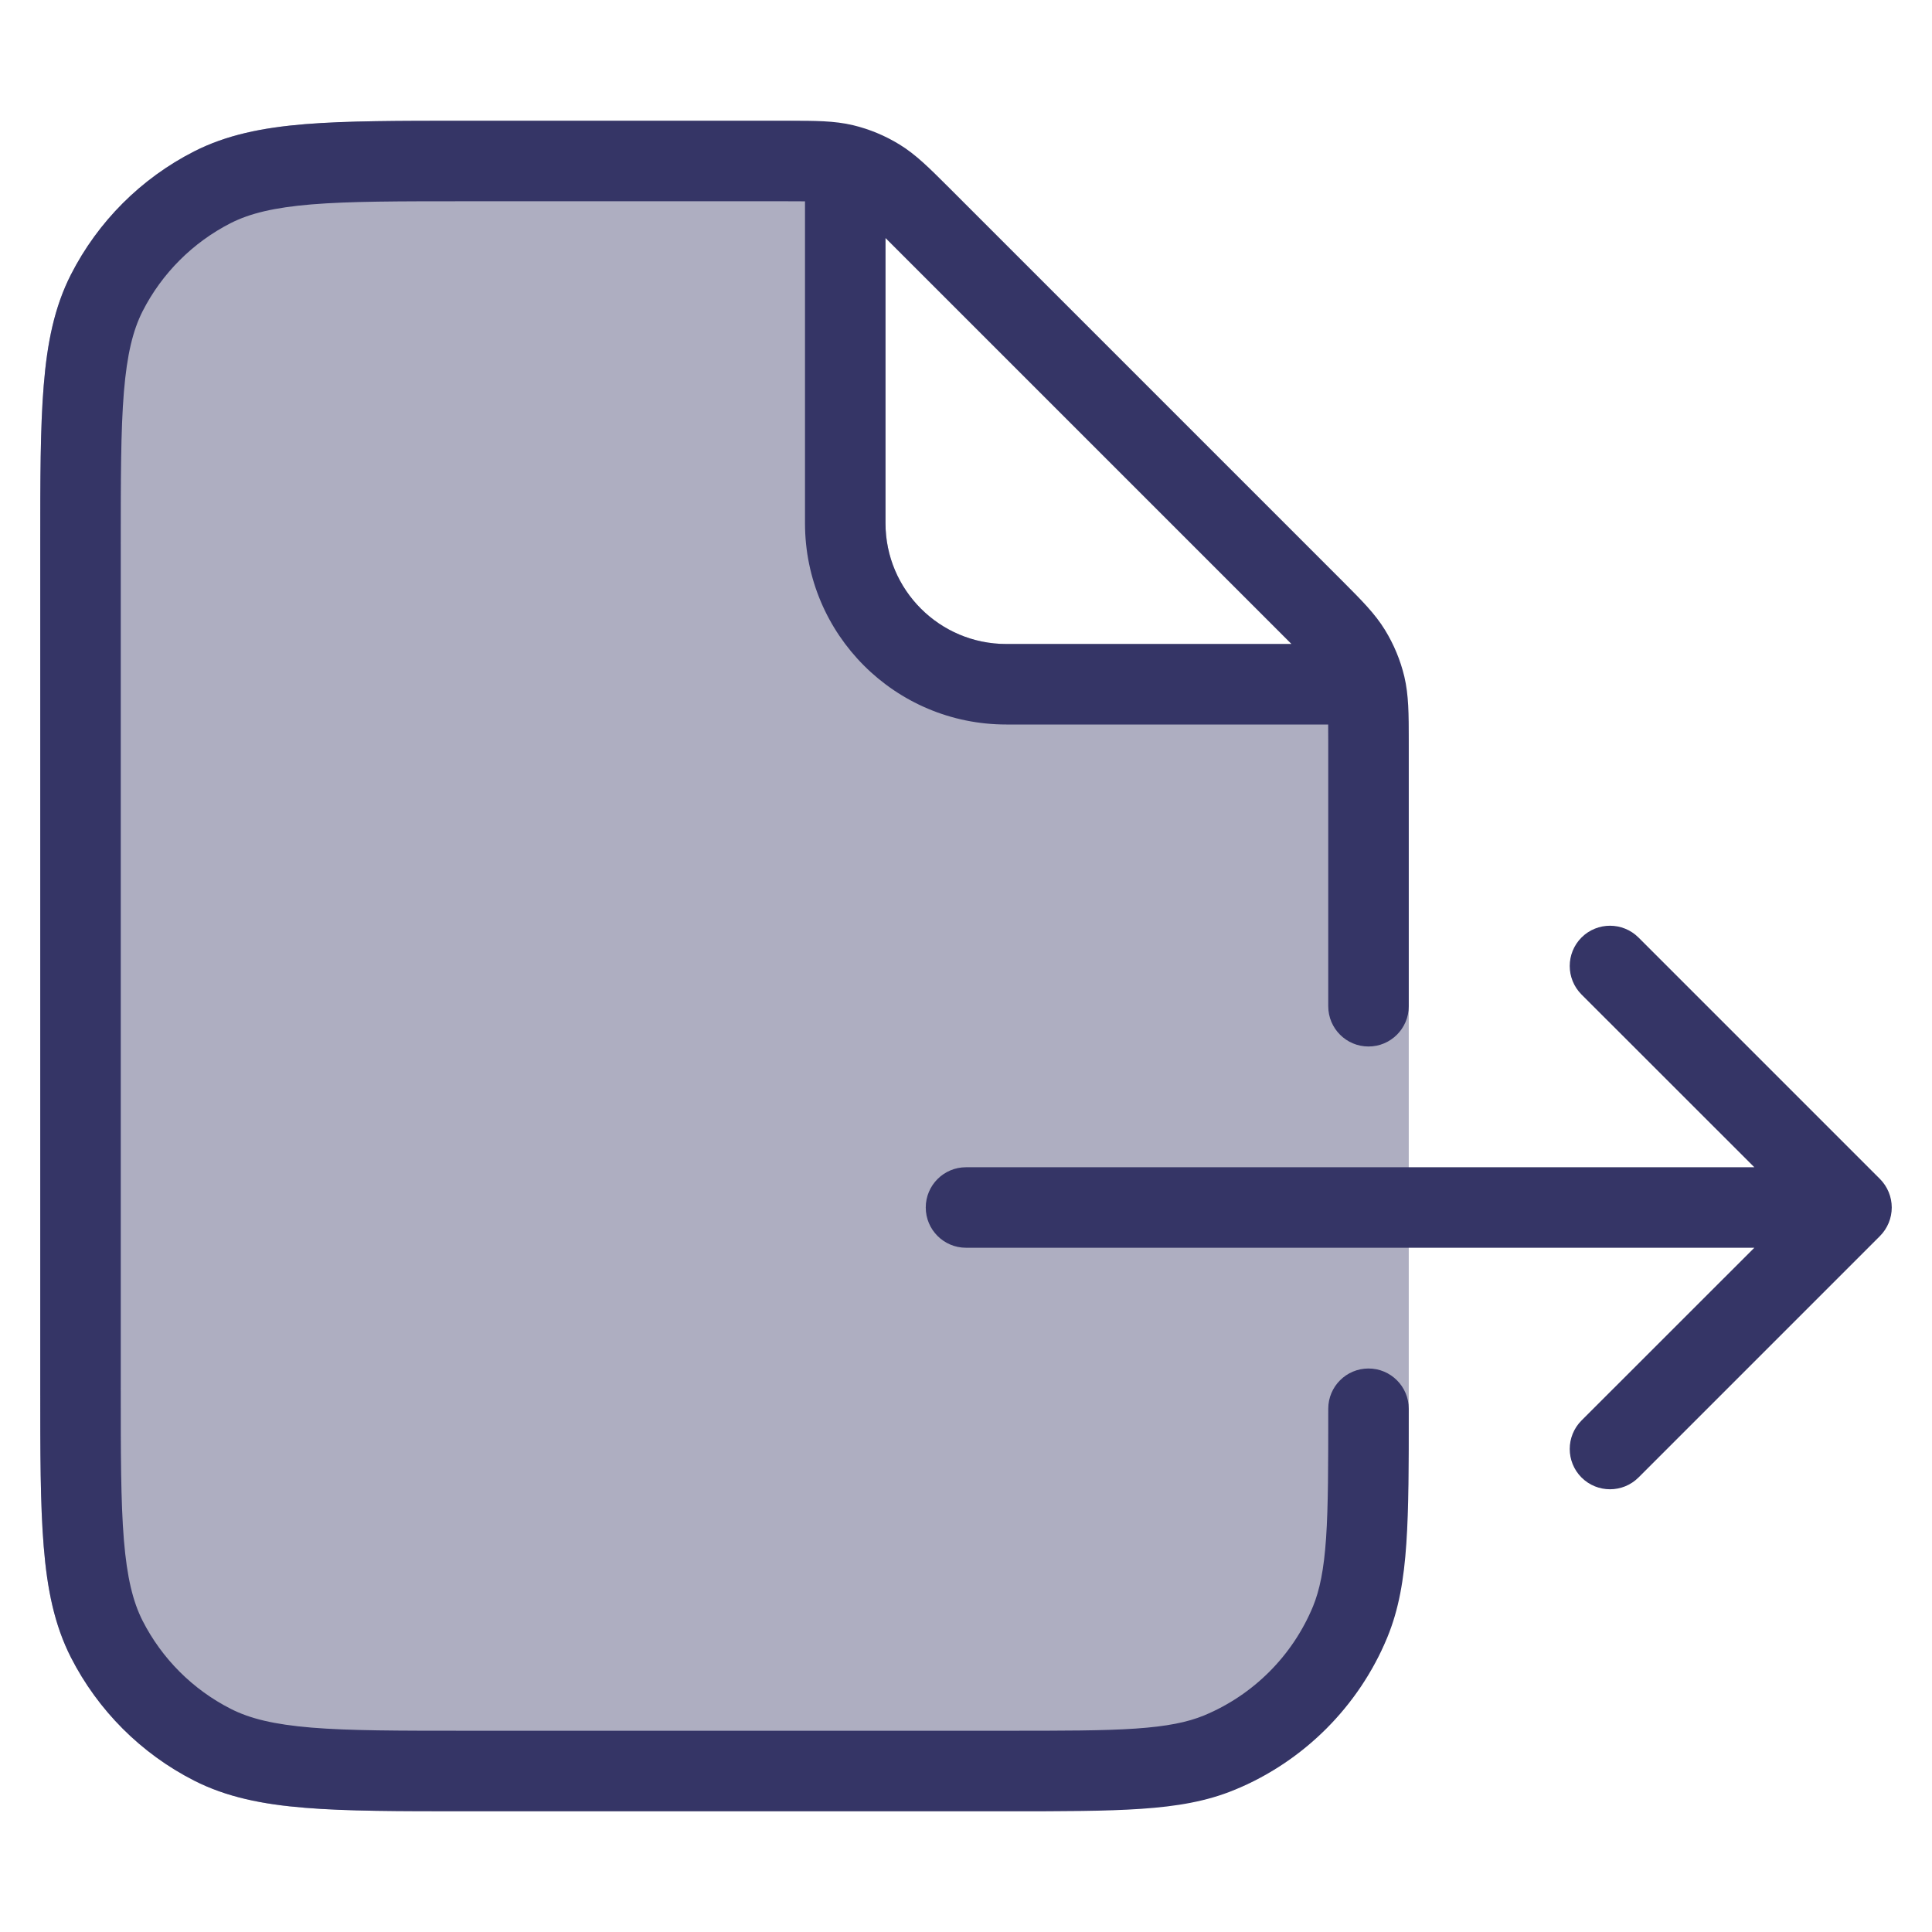 <svg width="24" height="24" viewBox="0 0 24 24" fill="none" xmlns="http://www.w3.org/2000/svg">
<path opacity="0.4" d="M10.505 1.569C10.216 1.5 9.916 1.5 9.481 1.5L5.778 1.5C4.957 1.5 4.31 1.5 3.789 1.543C3.258 1.586 2.814 1.676 2.411 1.881C1.752 2.217 1.217 2.752 0.881 3.411C0.676 3.814 0.586 4.258 0.543 4.789C0.5 5.31 0.5 5.957 0.5 6.778V17.222C0.5 18.044 0.5 18.691 0.543 19.211C0.586 19.742 0.676 20.186 0.881 20.589C1.217 21.248 1.752 21.783 2.411 22.119C2.814 22.324 3.258 22.414 3.789 22.457C4.31 22.5 4.957 22.5 5.778 22.5H12.222C13.043 22.5 13.691 22.5 14.211 22.457C14.742 22.414 15.186 22.324 15.589 22.119C16.247 21.783 16.783 21.248 17.119 20.589C17.324 20.186 17.414 19.742 17.457 19.211C17.5 18.691 17.5 18.044 17.5 17.222L17.5 9.519C17.5 9.084 17.5 8.783 17.431 8.495C17.42 8.448 17.407 8.401 17.393 8.355C17.329 8.144 17.135 8 16.915 8H12.5C11.672 8 11 7.328 11 6.5V2.085C11 1.865 10.856 1.671 10.645 1.607C10.598 1.593 10.552 1.58 10.505 1.569Z" fill="#353566"/>
<path fill-rule="evenodd" clip-rule="evenodd" d="M10 2.501C9.933 2.5 9.853 2.5 9.756 2.5H5.8C4.952 2.5 4.345 2.5 3.87 2.539C3.401 2.578 3.104 2.651 2.865 2.772C2.395 3.012 2.012 3.395 1.772 3.865C1.651 4.104 1.578 4.401 1.539 4.87C1.5 5.345 1.5 5.952 1.5 6.8V17.2C1.5 18.048 1.5 18.654 1.539 19.13C1.578 19.599 1.651 19.896 1.772 20.135C2.012 20.605 2.395 20.988 2.865 21.227C3.104 21.349 3.401 21.422 3.87 21.461C4.345 21.5 4.952 21.5 5.8 21.5H12.5C13.206 21.5 13.71 21.5 14.107 21.473C14.5 21.446 14.752 21.394 14.957 21.31C15.569 21.056 16.056 20.569 16.31 19.957C16.394 19.752 16.446 19.5 16.473 19.107C16.5 18.71 16.5 18.206 16.5 17.5C16.5 17.224 16.724 17 17 17C17.276 17 17.5 17.224 17.5 17.5V17.518C17.5 18.202 17.5 18.74 17.47 19.175C17.44 19.619 17.377 19.993 17.234 20.339C16.878 21.197 16.197 21.878 15.339 22.233C14.993 22.377 14.619 22.44 14.175 22.47C13.74 22.5 13.202 22.5 12.518 22.5H5.778C4.957 22.5 4.31 22.5 3.789 22.457C3.258 22.414 2.814 22.324 2.411 22.119C1.752 21.783 1.217 21.247 0.881 20.589C0.676 20.186 0.586 19.742 0.543 19.211C0.5 18.69 0.5 18.044 0.5 17.222V6.778C0.5 5.957 0.5 5.31 0.543 4.789C0.586 4.258 0.676 3.814 0.881 3.411C1.217 2.752 1.752 2.217 2.411 1.881C2.814 1.676 3.258 1.586 3.789 1.542C4.31 1.5 4.957 1.5 5.778 1.5L9.807 1.5C10.124 1.5 10.364 1.5 10.596 1.555C10.8 1.604 10.995 1.685 11.174 1.795C11.377 1.919 11.546 2.089 11.771 2.313L16.687 7.229C16.911 7.454 17.081 7.623 17.205 7.826C17.315 8.005 17.396 8.2 17.445 8.404C17.5 8.636 17.5 8.876 17.5 9.193L17.5 12.5C17.5 12.776 17.276 13 17 13C16.724 13 16.5 12.776 16.5 12.5V9.244C16.5 9.147 16.5 9.067 16.499 9H12.5C11.119 9 10 7.881 10 6.5V2.501ZM16.043 8L15.944 7.901L11.099 3.056L11 2.957V6.5C11 7.328 11.672 8 12.5 8H16.043Z" fill="#353566"/>
<path d="M11.5 15C11.5 14.724 11.724 14.5 12 14.5H21.793L19.646 12.354C19.451 12.158 19.451 11.842 19.646 11.646C19.842 11.451 20.158 11.451 20.354 11.646L23.354 14.646C23.447 14.74 23.5 14.867 23.5 15C23.5 15.133 23.447 15.26 23.354 15.354L20.354 18.354C20.158 18.549 19.842 18.549 19.646 18.354C19.451 18.158 19.451 17.842 19.646 17.646L21.793 15.5H12C11.724 15.5 11.5 15.276 11.5 15Z" fill="#353566"/>
</svg>
